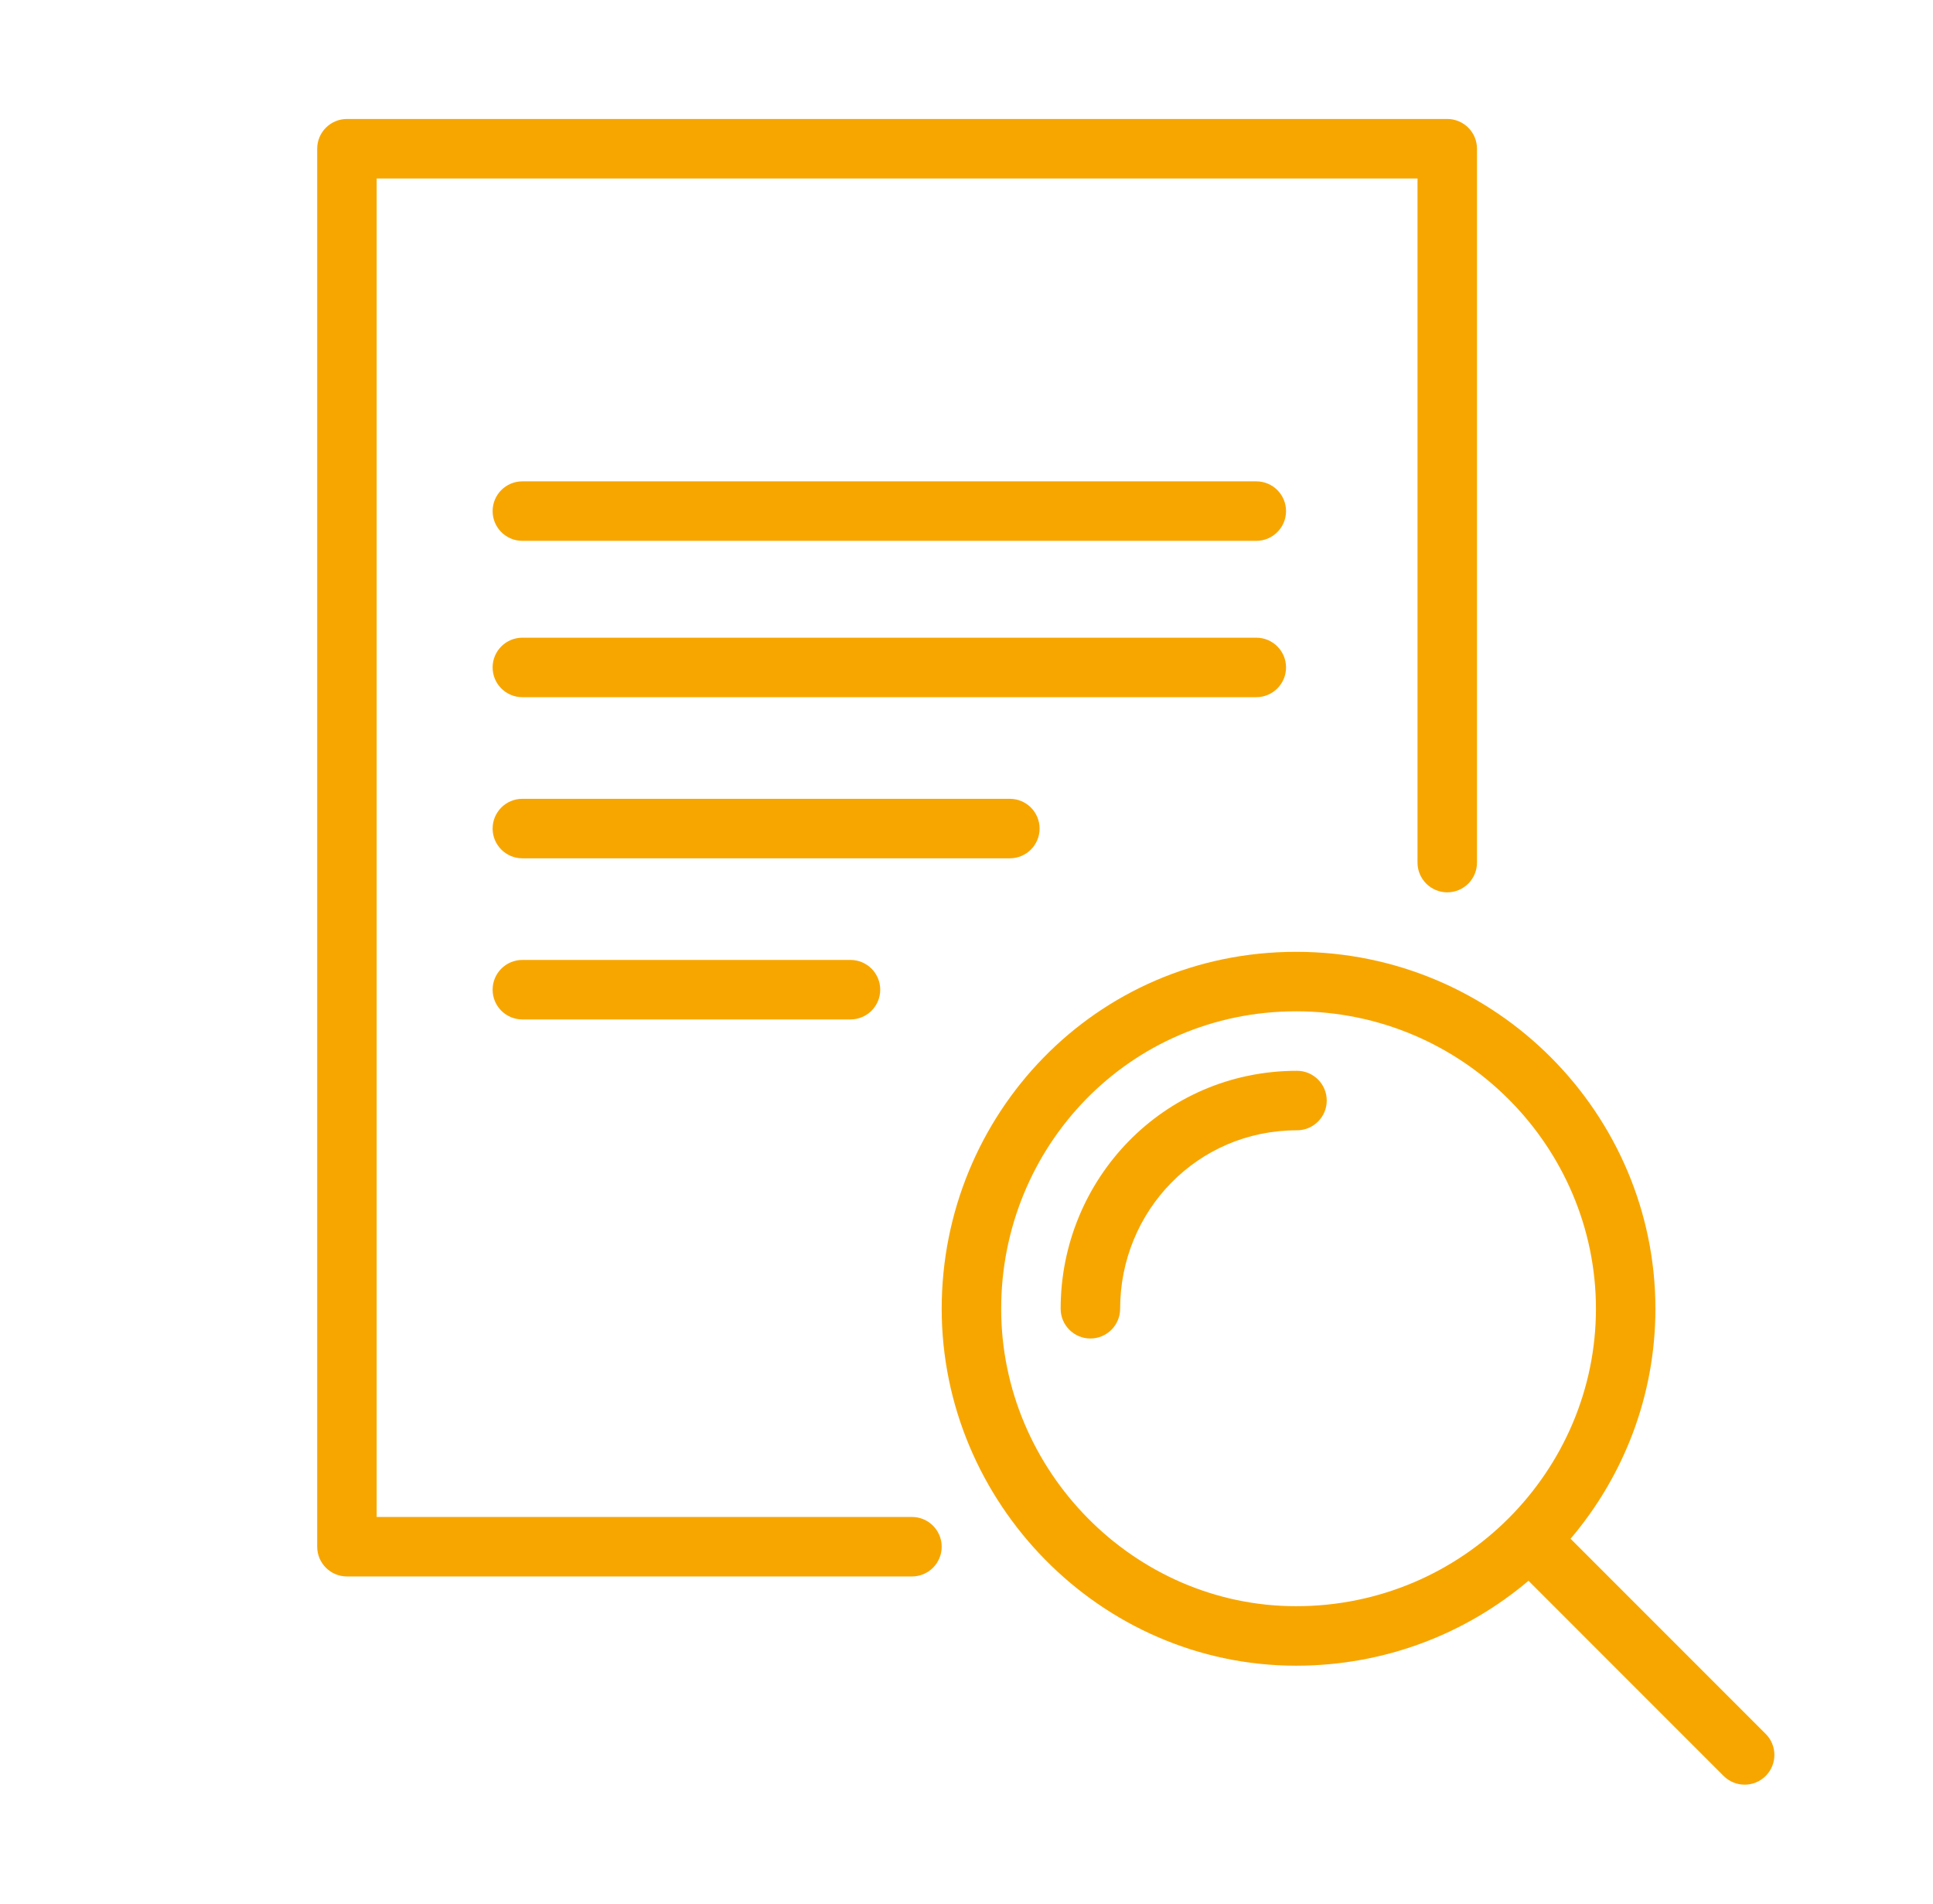 <svg width="65" height="64" viewBox="0 0 65 64" fill="none" xmlns="http://www.w3.org/2000/svg">
<path d="M11.666 4C11.114 4 10.666 4.448 10.666 5V52C10.666 52.552 11.114 53 11.666 53L30.666 53C31.219 53 31.666 52.552 31.666 52C31.666 51.448 31.219 51 30.666 51L12.666 51V6H47.666V29C47.666 29.552 48.114 30 48.666 30C49.219 30 49.666 29.552 49.666 29V5C49.666 4.448 49.219 4 48.666 4H11.666Z" fill="#F7A600"/>
<path d="M35.666 44C35.666 39.666 39.101 36 43.614 36C44.166 36 44.614 36.448 44.614 37C44.614 37.552 44.166 38 43.614 38C40.25 38 37.666 40.725 37.666 44C37.666 44.552 37.219 45 36.666 45C36.114 45 35.666 44.552 35.666 44Z" fill="#F7A600"/>
<path fill-rule="evenodd" clip-rule="evenodd" d="M43.584 32C36.82 32 31.666 37.491 31.666 44C31.666 50.519 36.995 56 43.584 56C46.581 56 49.301 54.919 51.398 53.145L57.959 59.707C58.35 60.098 58.983 60.098 59.374 59.707C59.764 59.317 59.764 58.683 59.374 58.293L52.813 51.732C54.598 49.63 55.666 46.921 55.666 44C55.666 37.471 50.328 32 43.584 32ZM33.666 44C33.666 38.551 37.969 34 43.584 34C49.218 34 53.666 38.571 53.666 44C53.666 49.429 49.218 54 43.584 54C38.125 54 33.666 49.439 33.666 44Z" fill="#F7A600"/>
<path d="M17.565 16.183C17.013 16.183 16.565 16.63 16.565 17.183C16.565 17.735 17.013 18.183 17.565 18.183H42.245C42.797 18.183 43.245 17.735 43.245 17.183C43.245 16.63 42.797 16.183 42.245 16.183H17.565Z" fill="#F7A600"/>
<path d="M16.565 22.439C16.565 21.886 17.013 21.439 17.565 21.439H42.245C42.797 21.439 43.245 21.886 43.245 22.439C43.245 22.991 42.797 23.439 42.245 23.439H17.565C17.013 23.439 16.565 22.991 16.565 22.439Z" fill="#F7A600"/>
<path d="M17.565 26.856C17.013 26.856 16.565 27.304 16.565 27.856C16.565 28.408 17.013 28.856 17.565 28.856H33.958C34.511 28.856 34.958 28.408 34.958 27.856C34.958 27.304 34.511 26.856 33.958 26.856H17.565Z" fill="#F7A600"/>
<path d="M16.565 33.273C16.565 32.721 17.013 32.273 17.565 32.273H28.599C29.152 32.273 29.599 32.721 29.599 33.273C29.599 33.826 29.152 34.273 28.599 34.273H17.565C17.013 34.273 16.565 33.826 16.565 33.273Z" fill="#F7A600"/>
</svg>
